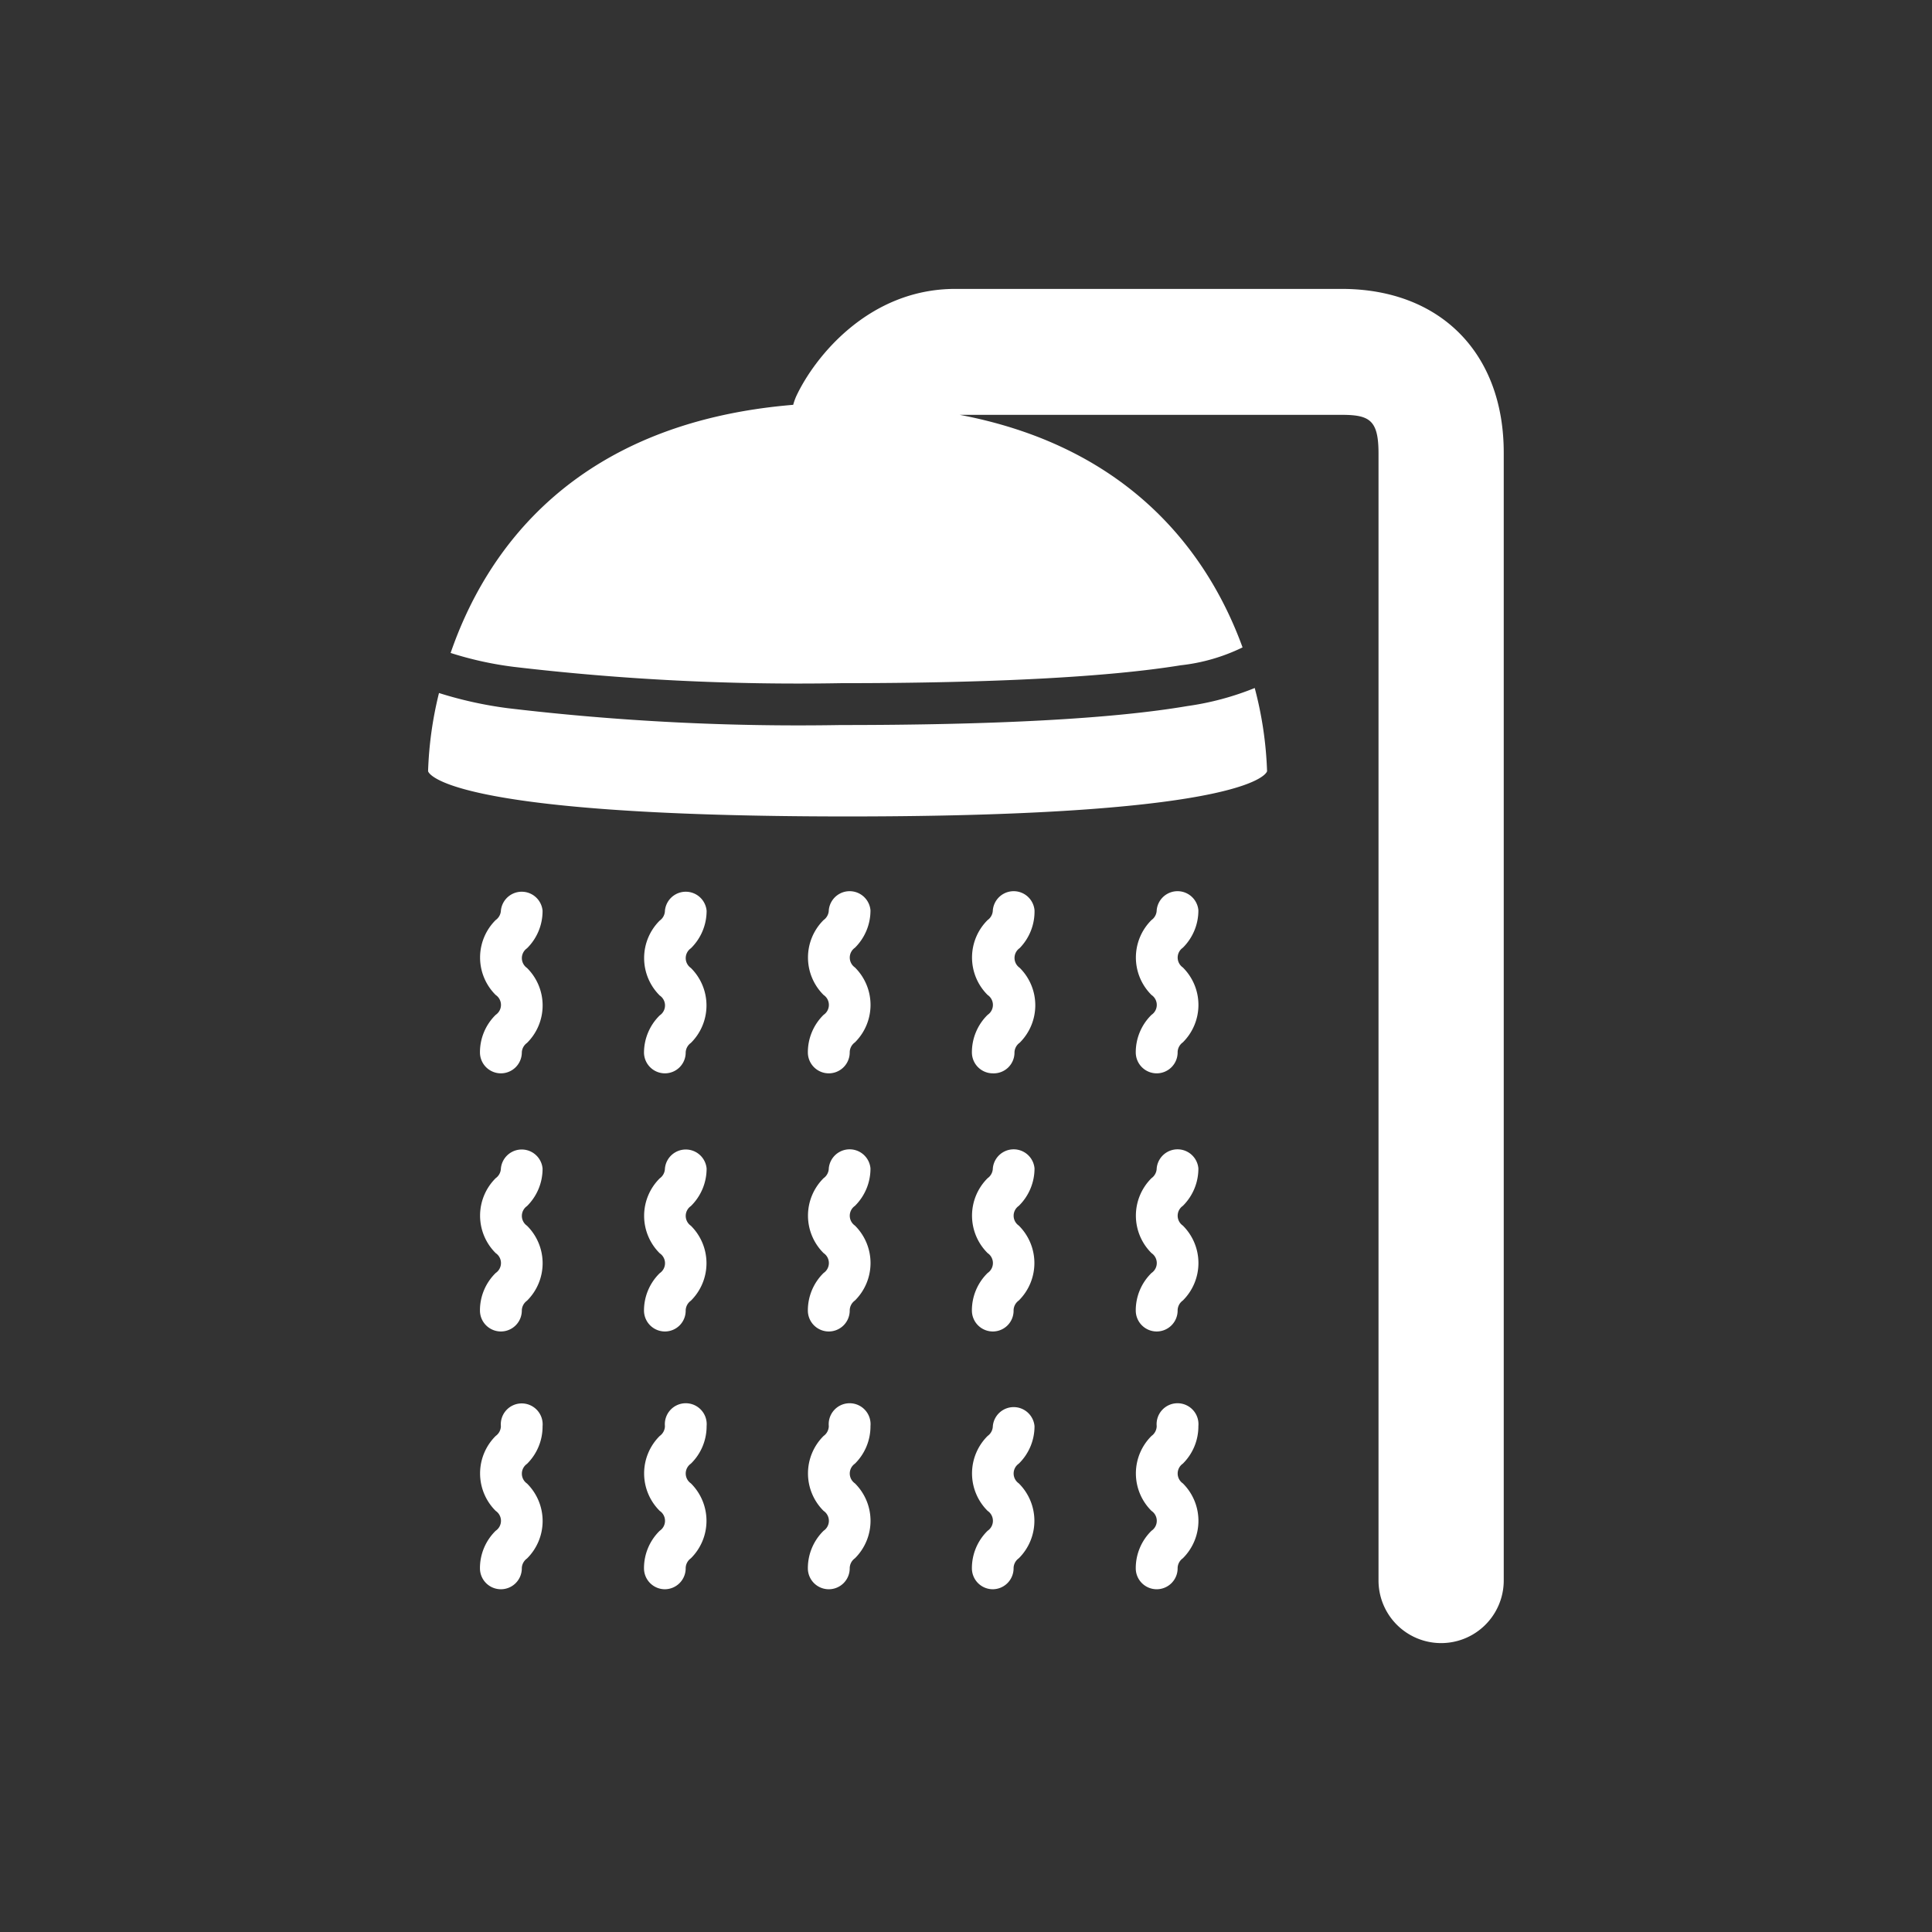 <svg id="Calque_1" data-name="Calque 1" xmlns="http://www.w3.org/2000/svg" viewBox="0 0 108 108"><rect x="0" y="0" width="108" height="108" fill="#333333" stroke="none"/><defs><style>.cls-1{fill:#fff;}</style></defs><title>icons</title><path class="cls-1" d="M66.37,39.47c-4.17.71-10.69,1.06-19.39,1.06a137.6,137.6,0,0,1-18.58-.94,22.18,22.18,0,0,1-3.86-.85,20.83,20.83,0,0,0-.61,4.37s0.44,2.53,23.45,2.53,23.45-2.53,23.45-2.53a20.82,20.82,0,0,0-.69-4.65A15.89,15.89,0,0,1,66.37,39.47Z"/><path class="cls-1" d="M75,16.15H53.4c-4.83,0-7.86,3.8-8.89,6a3.47,3.47,0,0,0-.17.48C32,23.65,27.12,30.9,25.19,36.5a19.47,19.47,0,0,0,3.55.78A135.58,135.58,0,0,0,47,38.19c8.57,0,15-.35,19-1a10.48,10.48,0,0,0,3.46-1c-1.82-5-6.06-11.15-15.81-13H75c1.57,0,2.06.3,2.06,2.16v63a3.5,3.5,0,0,0,7,0v-63C84.08,19.75,80.52,16.15,75,16.15Z"/><path class="cls-1" d="M28,60a1.17,1.17,0,0,1-1.17-1.17,2.93,2.93,0,0,1,.88-2.1,0.67,0.67,0,0,0,0-1.11,2.95,2.95,0,0,1,0-4.19A0.69,0.69,0,0,0,28,50.91a1.17,1.17,0,0,1,2.33,0,2.93,2.93,0,0,1-.87,2.1,0.67,0.67,0,0,0,0,1.1,2.95,2.95,0,0,1,0,4.19,0.69,0.69,0,0,0-.29.55A1.17,1.17,0,0,1,28,60Z"/><path class="cls-1" d="M37.16,60A1.17,1.17,0,0,1,36,58.86a2.93,2.93,0,0,1,.88-2.1,0.67,0.67,0,0,0,0-1.11,2.95,2.95,0,0,1,0-4.19,0.69,0.69,0,0,0,.29-0.55,1.17,1.17,0,0,1,2.33,0,2.93,2.93,0,0,1-.88,2.1,0.67,0.67,0,0,0,0,1.1,2.95,2.95,0,0,1,0,4.19,0.69,0.69,0,0,0-.29.55A1.16,1.16,0,0,1,37.16,60Z"/><path class="cls-1" d="M46.33,60a1.17,1.17,0,0,1-1.17-1.17,2.93,2.93,0,0,1,.88-2.1,0.67,0.67,0,0,0,0-1.11,2.95,2.95,0,0,1,0-4.19,0.69,0.69,0,0,0,.29-0.55,1.17,1.17,0,0,1,2.33,0,2.93,2.93,0,0,1-.87,2.1,0.67,0.67,0,0,0,0,1.1,2.95,2.95,0,0,1,0,4.19,0.69,0.69,0,0,0-.29.55A1.17,1.17,0,0,1,46.33,60Z"/><path class="cls-1" d="M55.5,60a1.17,1.17,0,0,1-1.17-1.17,2.93,2.93,0,0,1,.88-2.1,0.67,0.67,0,0,0,0-1.11,2.95,2.95,0,0,1,0-4.19,0.69,0.69,0,0,0,.29-0.55,1.17,1.17,0,0,1,2.33,0A2.93,2.93,0,0,1,57,53a0.67,0.67,0,0,0,0,1.1,2.95,2.95,0,0,1,0,4.19,0.69,0.69,0,0,0-.29.55A1.16,1.16,0,0,1,55.5,60Z"/><path class="cls-1" d="M64.66,60a1.17,1.17,0,0,1-1.17-1.17,2.93,2.93,0,0,1,.88-2.1,0.67,0.67,0,0,0,0-1.11,2.95,2.95,0,0,1,0-4.19,0.69,0.69,0,0,0,.29-0.55,1.17,1.17,0,0,1,2.33,0,2.93,2.93,0,0,1-.87,2.1,0.67,0.67,0,0,0,0,1.1,2.95,2.95,0,0,1,0,4.19,0.69,0.69,0,0,0-.29.55A1.17,1.17,0,0,1,64.66,60Z"/><path class="cls-1" d="M28,74.43a1.17,1.17,0,0,1-1.17-1.17,2.92,2.92,0,0,1,.88-2.1,0.67,0.67,0,0,0,0-1.11,2.95,2.95,0,0,1,0-4.19A0.69,0.69,0,0,0,28,65.32a1.17,1.17,0,0,1,2.33,0,2.93,2.93,0,0,1-.87,2.1,0.67,0.67,0,0,0,0,1.1,2.95,2.95,0,0,1,0,4.19,0.69,0.69,0,0,0-.29.55A1.17,1.17,0,0,1,28,74.43Z"/><path class="cls-1" d="M37.16,74.43A1.17,1.17,0,0,1,36,73.27a2.92,2.92,0,0,1,.88-2.1,0.67,0.67,0,0,0,0-1.11,2.95,2.95,0,0,1,0-4.19,0.69,0.69,0,0,0,.29-0.55,1.17,1.17,0,0,1,2.33,0,2.93,2.93,0,0,1-.88,2.1,0.67,0.67,0,0,0,0,1.1,2.95,2.95,0,0,1,0,4.19,0.69,0.69,0,0,0-.29.55A1.16,1.16,0,0,1,37.16,74.43Z"/><path class="cls-1" d="M46.33,74.43a1.17,1.17,0,0,1-1.17-1.17,2.93,2.93,0,0,1,.88-2.1,0.67,0.67,0,0,0,0-1.11,2.95,2.95,0,0,1,0-4.19,0.69,0.69,0,0,0,.29-0.55,1.17,1.17,0,0,1,2.33,0,2.93,2.93,0,0,1-.87,2.1,0.67,0.67,0,0,0,0,1.1,2.95,2.95,0,0,1,0,4.19,0.69,0.69,0,0,0-.29.55A1.17,1.17,0,0,1,46.33,74.43Z"/><path class="cls-1" d="M55.5,74.43a1.17,1.17,0,0,1-1.17-1.17,2.92,2.92,0,0,1,.88-2.1,0.67,0.67,0,0,0,0-1.11,2.95,2.95,0,0,1,0-4.19,0.69,0.69,0,0,0,.29-0.55,1.17,1.17,0,0,1,2.33,0,2.93,2.93,0,0,1-.88,2.1,0.67,0.67,0,0,0,0,1.1,2.95,2.95,0,0,1,0,4.19,0.69,0.69,0,0,0-.29.55A1.16,1.16,0,0,1,55.5,74.43Z"/><path class="cls-1" d="M64.66,74.43a1.17,1.17,0,0,1-1.17-1.17,2.92,2.92,0,0,1,.88-2.1,0.67,0.67,0,0,0,0-1.11,2.95,2.95,0,0,1,0-4.19,0.69,0.69,0,0,0,.29-0.55,1.17,1.17,0,0,1,2.33,0,2.93,2.93,0,0,1-.87,2.1,0.67,0.67,0,0,0,0,1.1,2.95,2.95,0,0,1,0,4.19,0.69,0.69,0,0,0-.29.55A1.17,1.17,0,0,1,64.66,74.43Z"/><path class="cls-1" d="M28,88.84a1.17,1.17,0,0,1-1.17-1.17,2.92,2.92,0,0,1,.88-2.1,0.67,0.67,0,0,0,0-1.11,2.95,2.95,0,0,1,0-4.19A0.69,0.69,0,0,0,28,79.73a1.17,1.17,0,1,1,2.33,0,2.93,2.93,0,0,1-.87,2.1,0.67,0.67,0,0,0,0,1.1,2.95,2.95,0,0,1,0,4.19,0.69,0.69,0,0,0-.29.55A1.17,1.17,0,0,1,28,88.84Z"/><path class="cls-1" d="M37.16,88.84A1.17,1.17,0,0,1,36,87.67a2.92,2.92,0,0,1,.88-2.1,0.67,0.67,0,0,0,0-1.11,2.95,2.95,0,0,1,0-4.19,0.69,0.69,0,0,0,.29-0.55,1.17,1.17,0,1,1,2.33,0,2.92,2.92,0,0,1-.88,2.1,0.67,0.67,0,0,0,0,1.1,2.95,2.95,0,0,1,0,4.19,0.69,0.69,0,0,0-.29.55A1.17,1.17,0,0,1,37.16,88.84Z"/><path class="cls-1" d="M46.33,88.84a1.17,1.17,0,0,1-1.17-1.17,2.93,2.93,0,0,1,.88-2.1,0.67,0.67,0,0,0,0-1.11,2.95,2.95,0,0,1,0-4.19,0.69,0.69,0,0,0,.29-0.55,1.17,1.17,0,1,1,2.33,0,2.93,2.93,0,0,1-.87,2.1,0.67,0.67,0,0,0,0,1.1,2.95,2.95,0,0,1,0,4.19,0.69,0.69,0,0,0-.29.55A1.17,1.17,0,0,1,46.33,88.84Z"/><path class="cls-1" d="M55.5,88.84a1.17,1.17,0,0,1-1.17-1.17,2.92,2.92,0,0,1,.88-2.1,0.67,0.67,0,0,0,0-1.11,2.95,2.95,0,0,1,0-4.19,0.69,0.69,0,0,0,.29-0.55,1.17,1.17,0,0,1,2.33,0,2.92,2.92,0,0,1-.88,2.1,0.67,0.67,0,0,0,0,1.1,2.95,2.95,0,0,1,0,4.19,0.69,0.69,0,0,0-.29.55A1.17,1.17,0,0,1,55.5,88.84Z"/><path class="cls-1" d="M64.66,88.84a1.17,1.17,0,0,1-1.17-1.17,2.92,2.92,0,0,1,.88-2.1,0.67,0.67,0,0,0,0-1.11,2.95,2.95,0,0,1,0-4.19,0.69,0.69,0,0,0,.29-0.55,1.17,1.17,0,1,1,2.33,0,2.93,2.93,0,0,1-.87,2.1,0.67,0.67,0,0,0,0,1.1,2.95,2.95,0,0,1,0,4.19,0.69,0.69,0,0,0-.29.55A1.17,1.17,0,0,1,64.66,88.84Z"/></svg>